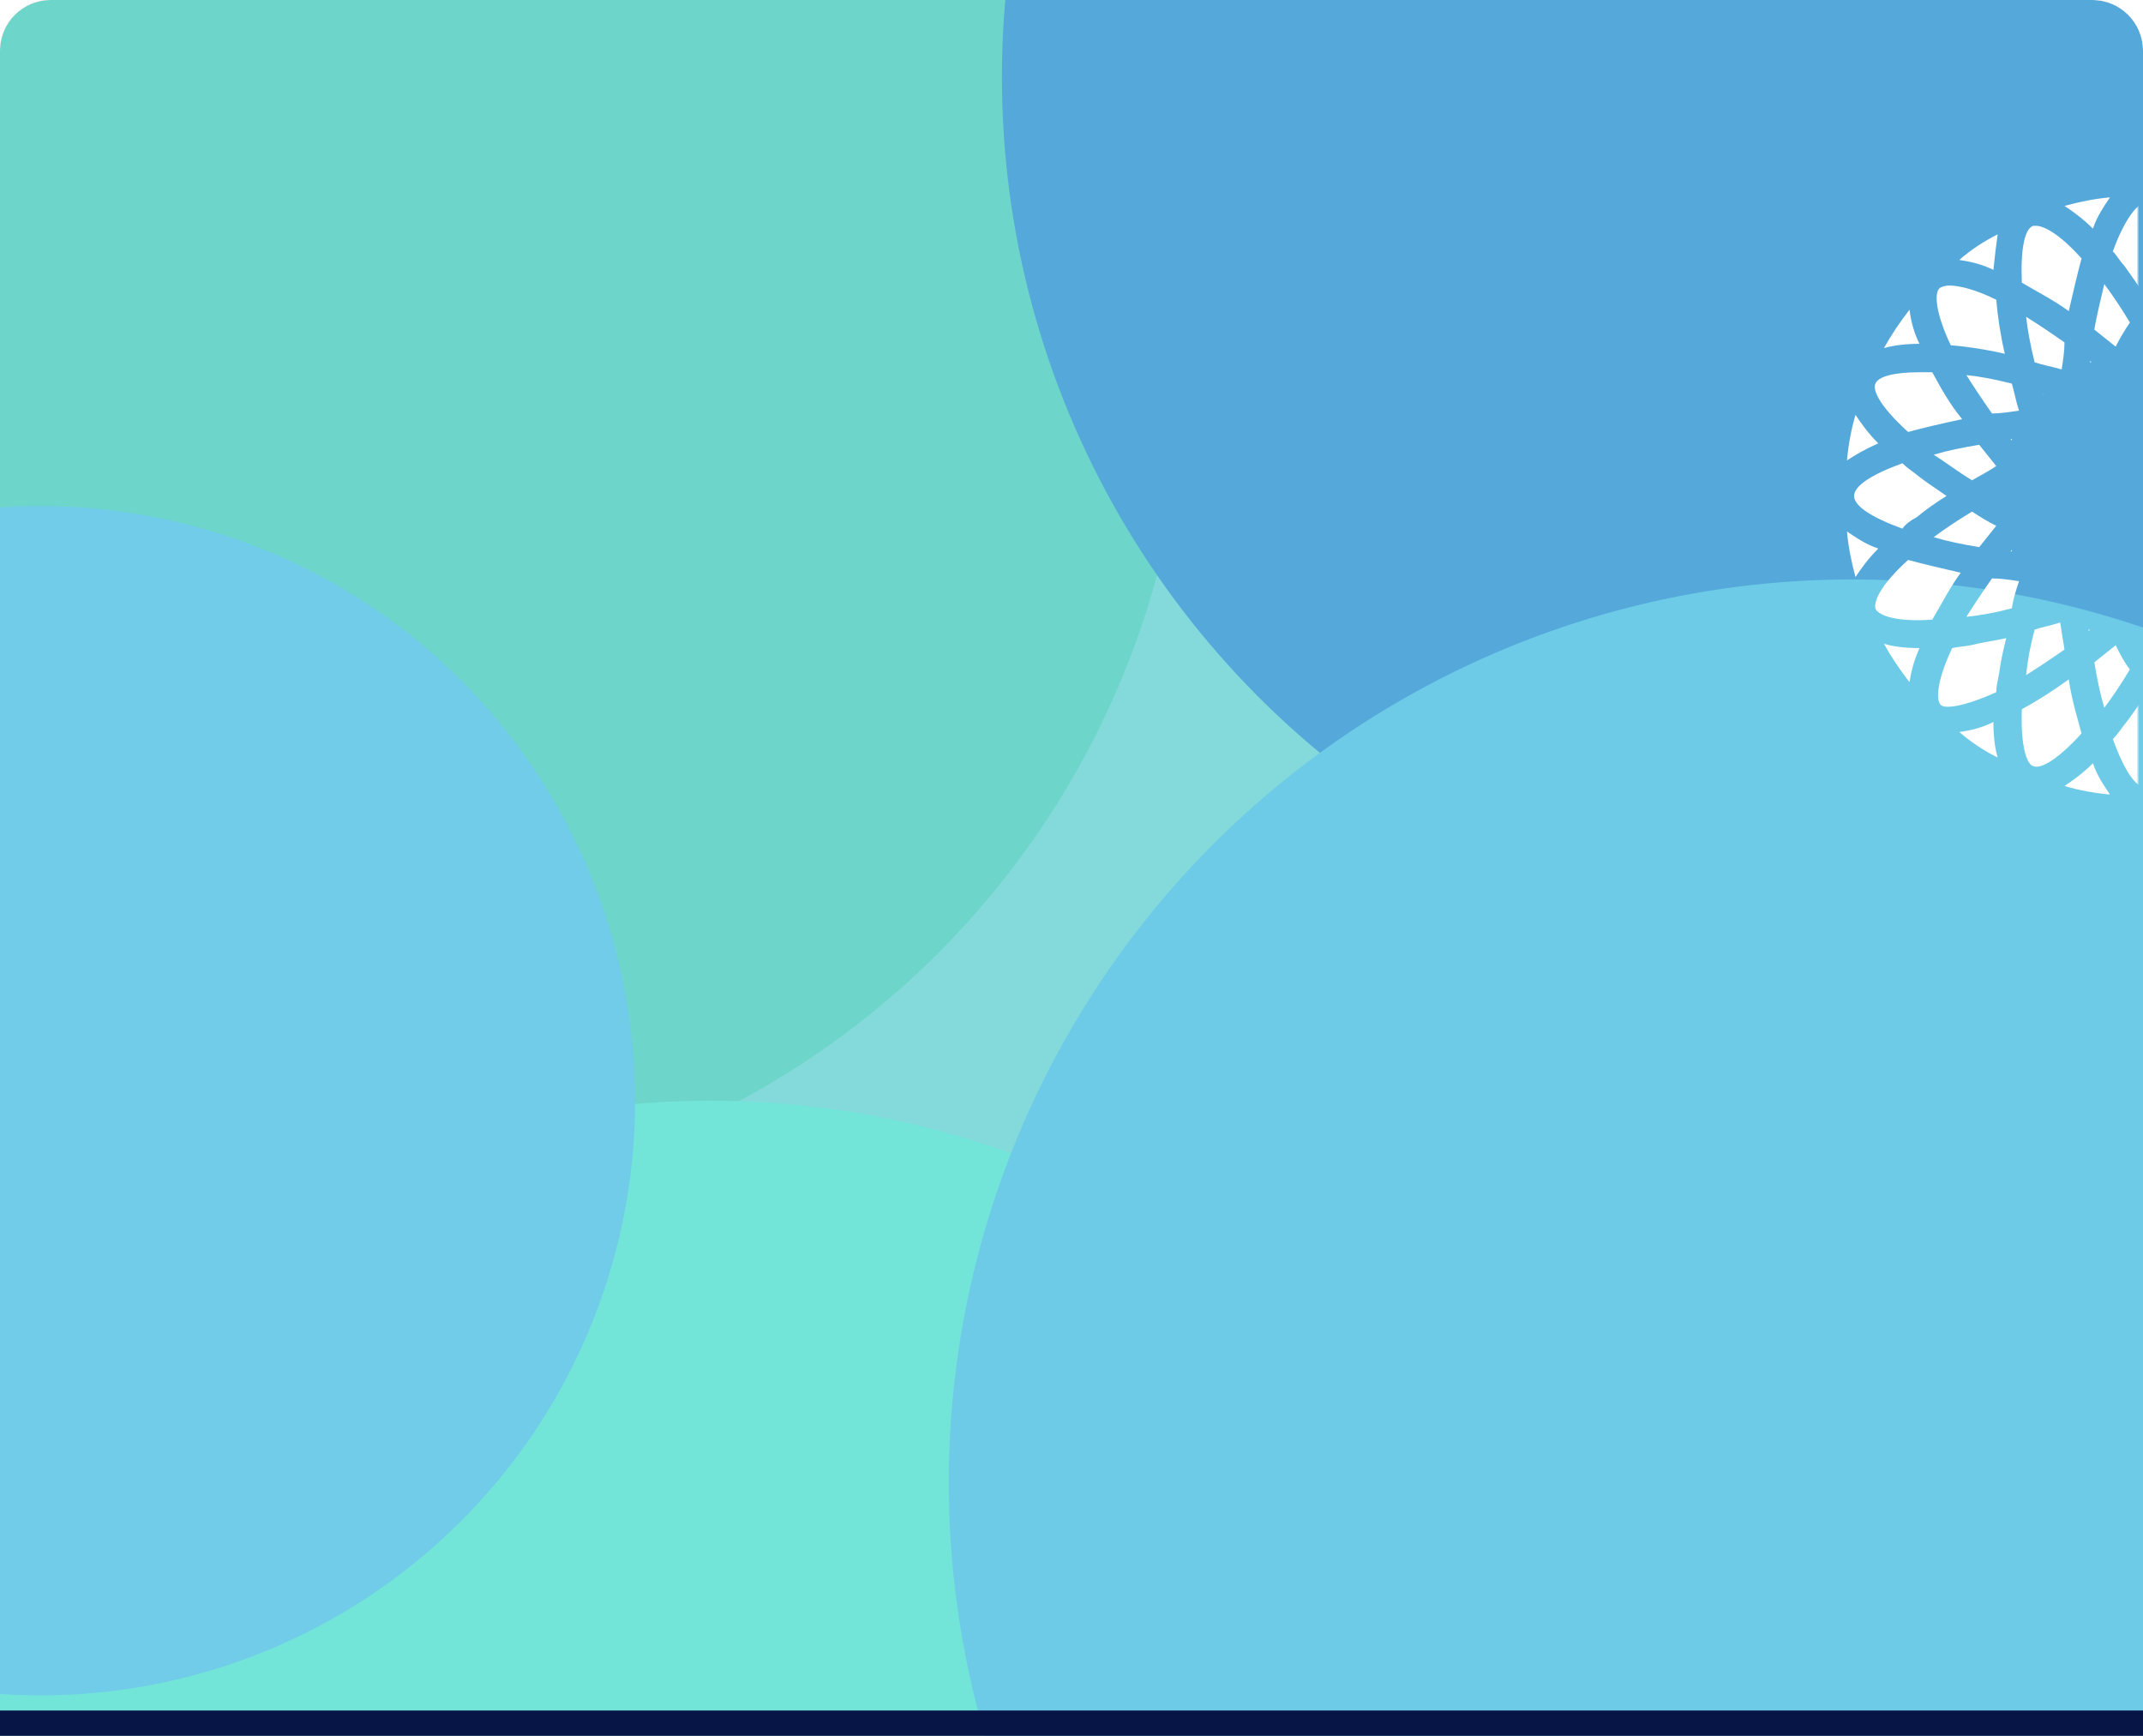 <svg width="847" height="686" viewBox="0 0 847 686" fill="none" xmlns="http://www.w3.org/2000/svg">
<g clip-path="url(#clip0_2826_9188)">
<path d="M0 20C0 8.954 8.954 0 20 0H827C838.046 0 847 8.954 847 20V686H0V20Z" fill="white"/>
<path d="M0 20C0 8.954 8.954 0 20 0H827C838.046 0 847 8.954 847 20V686H0V20Z" fill="black" fill-opacity="0.2"/>
<g clip-path="url(#clip1_2826_9188)">
<rect width="1557" height="1125" transform="translate(-450 -29)" fill="white"/>
<g filter="url(#filter0_f_2826_9188)">
<ellipse cx="93.09" cy="-239.984" rx="959.582" ry="957.571" fill="#E7A8E4"/>
</g>
<g filter="url(#filter1_f_2826_9188)">
<ellipse cx="-341.435" cy="1031.41" rx="1128.57" ry="1126.55" fill="#FA8C4E"/>
</g>
<g filter="url(#filter2_f_2826_9188)">
<circle cx="1391.02" cy="-283.984" r="1034.02" fill="url(#paint0_linear_2826_9188)"/>
</g>
<g filter="url(#filter3_f_2826_9188)">
<circle cx="880.519" cy="1349.52" r="1120.52" fill="#ECA7E7"/>
</g>
<g clip-path="url(#clip2_2826_9188)">
<path d="M0 20C0 8.954 8.954 0 20 0H827C838.046 0 847 8.954 847 20V686H0V20Z" fill="white"/>
<g filter="url(#filter4_f_2826_9188)">
<circle cx="554.5" cy="412.5" r="273.5" fill="#84DADA"/>
</g>
<g filter="url(#filter5_f_2826_9188)">
<circle cx="133.5" cy="139.5" r="335.5" fill="#6ED5CA"/>
</g>
<g filter="url(#filter6_f_2826_9188)">
<circle cx="742.5" cy="30.5" r="346.5" fill="#55A8DA"/>
</g>
<g filter="url(#filter7_f_2826_9188)">
<circle cx="281" cy="784" r="349" fill="#73E4D8"/>
</g>
<g filter="url(#filter8_f_2826_9188)">
<circle cx="732" cy="586" r="357" fill="#6DCBE8"/>
</g>
<g filter="url(#filter9_f_2826_9188)">
<circle cx="16" cy="435" r="235" fill="#70CCE8"/>
</g>
</g>
</g>
<line x1="4.39449e-07" y1="681" x2="847" y2="681" stroke="#071446" stroke-width="10"/>
<mask id="mask0_2826_9188" style="mask-type:alpha" maskUnits="userSpaceOnUse" x="2" y="1" width="843" height="684">
<rect x="2" y="1" width="843" height="684" fill="#C4C4C4"/>
</mask>
<g mask="url(#mask0_2826_9188)">
<path d="M754.724 122.39C750.79 127.447 747.419 132.504 744.609 137.561C748.543 136.437 753.6 135.875 758.657 135.875C756.409 131.38 755.286 126.885 754.724 122.39Z" fill="white"/>
<path d="M730 210.048C730.562 216.229 731.686 221.848 733.371 228.029C735.619 224.657 738.429 220.724 742.362 216.791C737.305 215.105 733.371 212.295 730 210.048Z" fill="white"/>
<path d="M744.609 254.438C747.419 259.495 750.79 264.552 754.724 269.609C755.286 265.676 756.409 261.18 758.657 256.123C753.038 256.123 748.543 255.561 744.609 254.438Z" fill="white"/>
<path d="M733.371 163.971C731.686 169.59 730.562 175.771 730 181.952C733.371 179.704 737.305 177.456 742.362 175.209C738.429 171.275 735.619 167.342 733.371 163.971Z" fill="white"/>
<path d="M815.972 310.627C821.591 312.313 827.772 313.437 833.953 313.999C831.705 310.627 828.895 306.694 827.21 301.637C823.276 305.57 819.343 308.38 815.972 310.627Z" fill="white"/>
<path d="M774.391 289.276C778.886 293.209 783.943 296.581 789.562 299.39C788.438 295.457 787.876 290.962 787.876 285.343C783.381 287.59 778.886 288.714 774.391 289.276Z" fill="white"/>
<path d="M789.562 92.61C783.943 95.42 778.886 98.791 774.391 102.725C778.324 103.287 783.381 104.41 787.876 106.658C788.438 101.039 789 96.544 789.562 92.61Z" fill="white"/>
<path d="M833.953 78C827.772 78.562 822.153 79.686 815.972 81.371C819.343 83.619 823.276 86.429 827.21 90.362C828.895 85.305 831.705 81.371 833.953 78Z" fill="white"/>
<path d="M795.181 217.352L794.619 217.913H795.181C795.181 217.913 795.181 217.913 795.181 217.352Z" fill="white"/>
<path d="M825.523 248.818V249.38L826.085 248.818C826.085 248.818 826.085 248.818 825.523 248.818Z" fill="white"/>
<path d="M814.286 246.009C810.914 247.133 807.543 247.695 804.171 248.818C802.486 254.999 801.362 261.18 800.8 266.799C805.295 263.99 810.352 260.618 815.971 256.685C815.409 253.314 814.847 249.942 814.286 246.009Z" fill="white"/>
<path d="M782.257 216.229C784.505 213.42 786.753 210.61 789 207.801C785.629 206.115 782.819 204.429 779.448 202.182C773.829 205.553 768.772 208.925 764.276 212.296C769.895 213.982 775.514 215.105 782.257 216.229Z" fill="white"/>
<path d="M804.171 143.18C807.543 144.304 810.914 144.866 814.847 145.99C815.409 142.618 815.971 138.685 815.971 135.314C810.352 131.38 805.295 128.009 800.8 125.199C801.362 130.256 802.486 136.437 804.171 143.18Z" fill="white"/>
<path d="M795.181 173.523H794.619L795.181 174.085C795.181 174.085 795.181 174.085 795.181 173.523Z" fill="white"/>
<path d="M779.448 189.818C782.257 188.132 785.629 186.447 789 184.199C786.753 181.39 784.505 178.58 782.257 175.771C775.514 176.894 769.895 178.018 764.276 179.704C768.772 182.513 773.829 186.447 779.448 189.818Z" fill="white"/>
<path d="M826.648 143.181L826.086 142.619V143.181C826.086 143.181 826.086 143.181 826.648 143.181Z" fill="white"/>
<path d="M797.991 162.286C796.867 158.914 796.305 155.543 795.181 151.61C788.438 149.924 782.819 148.8 777.2 148.238C780.01 152.734 783.381 157.791 787.314 163.41C790.686 163.41 794.057 162.848 797.991 162.286Z" fill="white"/>
<path d="M836.2 137C837.886 133.629 839.571 130.819 841.819 127.448C838.448 121.829 835.076 116.772 831.705 112.276C830.581 117.334 828.895 123.514 827.771 130.257C830.581 132.505 833.391 134.753 836.2 137Z" fill="white"/>
<path d="M848 80.247C844.629 80.247 839.571 86.99 835.076 99.352C836.762 101.038 837.886 103.285 839.571 104.971C842.381 108.904 845.19 112.838 848 117.333C850.81 113.399 853.619 108.904 856.429 105.533C858.114 103.285 859.238 101.599 860.924 99.914C856.429 86.99 851.371 80.247 848 80.247Z" fill="white"/>
<path d="M797.991 229.714C794.619 229.152 790.686 228.59 787.314 228.59C783.381 234.209 780.01 239.266 777.2 243.761C782.819 243.199 789 242.076 795.181 240.39C795.743 236.457 796.867 233.085 797.991 229.714Z" fill="white"/>
<path d="M789 118.458C781.133 114.525 774.39 112.839 770.457 112.839C768.771 112.839 767.086 113.401 766.524 113.963C764.276 116.21 765.4 124.639 771.019 136.439C777.762 137.001 785.067 138.125 792.371 139.81C790.686 132.506 789.562 125.201 789 118.458Z" fill="white"/>
<path d="M799.115 280.285C798.553 296.019 801.362 302.2 803.61 302.762C805.858 303.885 812.038 301.638 822.715 289.838C821.029 283.657 818.781 276.352 817.658 268.485C811.477 272.981 805.296 276.914 799.115 280.285Z" fill="white"/>
<path d="M848 274.667C845.19 278.6 842.381 283.096 839.571 286.467C837.886 288.715 836.762 290.4 835.076 292.086C839.571 304.448 844.067 311.191 848 311.191C851.933 311.191 856.429 304.448 860.924 292.086C859.238 290.4 858.114 288.153 856.429 286.467C853.619 283.096 850.81 279.162 848 274.667Z" fill="white"/>
<path d="M808.105 155.542H807.543V156.104C807.543 155.542 807.543 155.542 808.105 155.542Z" fill="white"/>
<path d="M789 273.543C789 271.295 789.562 269.048 790.123 266.238C790.685 261.743 791.809 256.686 792.933 252.19C787.876 253.314 783.381 253.876 778.885 255C776.076 255.562 773.828 255.562 771.581 256.124C765.962 267.924 764.838 276.352 767.085 278.6C768.771 280.286 776.638 279.162 789 273.543Z" fill="white"/>
<path d="M754.162 221.286C742.362 231.962 740.676 238.143 741.238 240.391C741.8 242.639 747.981 246.01 763.714 244.886C767.086 239.267 770.457 232.524 774.952 226.343C767.648 224.658 760.343 222.972 754.162 221.286Z" fill="white"/>
<path d="M757.533 204.43C760.905 201.62 764.838 198.81 769.333 196.001C765.4 193.191 760.905 190.382 757.533 187.572C755.286 185.887 753.6 184.763 751.914 183.077C739.552 187.572 732.81 192.068 732.81 196.001C732.81 199.934 739.552 204.43 751.914 208.925C753.038 207.239 755.286 205.553 757.533 204.43Z" fill="white"/>
<path d="M763.714 147.113C762.028 147.113 760.343 147.113 758.657 147.113C748.543 147.113 742.362 148.799 741.238 151.609C740.114 153.856 742.362 160.037 754.162 170.713C760.343 169.028 767.647 167.342 775.514 165.656C770.457 159.475 767.085 153.294 763.714 147.113Z" fill="white"/>
<path d="M822.714 102.162C813.724 92.048 807.543 89.238 804.733 89.238C804.171 89.238 804.171 89.238 803.61 89.238C800.238 90.362 798.552 98.229 799.114 111.714C804.733 115.086 811.476 118.457 817.657 122.953C819.343 115.648 821.029 108.343 822.714 102.162Z" fill="white"/>
<path d="M836.2 255C833.391 257.248 830.581 259.495 827.771 261.743C828.895 268.486 830.019 274.105 831.705 279.724C835.076 275.229 838.448 270.171 841.819 264.552C839.571 261.743 837.886 258.371 836.2 255Z" fill="white"/>
</g>
</g>
<defs>
<filter id="filter0_f_2826_9188" x="-1116.49" y="-1447.55" width="2419.17" height="2415.14" filterUnits="userSpaceOnUse" color-interpolation-filters="sRGB">
<feFlood flood-opacity="0" result="BackgroundImageFix"/>
<feBlend mode="normal" in="SourceGraphic" in2="BackgroundImageFix" result="shape"/>
<feGaussianBlur stdDeviation="125" result="effect1_foregroundBlur_2826_9188"/>
</filter>
<filter id="filter1_f_2826_9188" x="-1720" y="-345.142" width="2757.13" height="2753.11" filterUnits="userSpaceOnUse" color-interpolation-filters="sRGB">
<feFlood flood-opacity="0" result="BackgroundImageFix"/>
<feBlend mode="normal" in="SourceGraphic" in2="BackgroundImageFix" result="shape"/>
<feGaussianBlur stdDeviation="125" result="effect1_foregroundBlur_2826_9188"/>
</filter>
<filter id="filter2_f_2826_9188" x="-103" y="-1778" width="2988.03" height="2988.03" filterUnits="userSpaceOnUse" color-interpolation-filters="sRGB">
<feFlood flood-opacity="0" result="BackgroundImageFix"/>
<feBlend mode="normal" in="SourceGraphic" in2="BackgroundImageFix" result="shape"/>
<feGaussianBlur stdDeviation="230" result="effect1_foregroundBlur_2826_9188"/>
</filter>
<filter id="filter3_f_2826_9188" x="-490" y="-21" width="2741.04" height="2741.04" filterUnits="userSpaceOnUse" color-interpolation-filters="sRGB">
<feFlood flood-opacity="0" result="BackgroundImageFix"/>
<feBlend mode="normal" in="SourceGraphic" in2="BackgroundImageFix" result="shape"/>
<feGaussianBlur stdDeviation="125" result="effect1_foregroundBlur_2826_9188"/>
</filter>
<filter id="filter4_f_2826_9188" x="51" y="-91" width="1007" height="1007" filterUnits="userSpaceOnUse" color-interpolation-filters="sRGB">
<feFlood flood-opacity="0" result="BackgroundImageFix"/>
<feBlend mode="normal" in="SourceGraphic" in2="BackgroundImageFix" result="shape"/>
<feGaussianBlur stdDeviation="115" result="effect1_foregroundBlur_2826_9188"/>
</filter>
<filter id="filter5_f_2826_9188" x="-472" y="-466" width="1211" height="1211" filterUnits="userSpaceOnUse" color-interpolation-filters="sRGB">
<feFlood flood-opacity="0" result="BackgroundImageFix"/>
<feBlend mode="normal" in="SourceGraphic" in2="BackgroundImageFix" result="shape"/>
<feGaussianBlur stdDeviation="135" result="effect1_foregroundBlur_2826_9188"/>
</filter>
<filter id="filter6_f_2826_9188" x="196" y="-516" width="1093" height="1093" filterUnits="userSpaceOnUse" color-interpolation-filters="sRGB">
<feFlood flood-opacity="0" result="BackgroundImageFix"/>
<feBlend mode="normal" in="SourceGraphic" in2="BackgroundImageFix" result="shape"/>
<feGaussianBlur stdDeviation="100" result="effect1_foregroundBlur_2826_9188"/>
</filter>
<filter id="filter7_f_2826_9188" x="-268" y="235" width="1098" height="1098" filterUnits="userSpaceOnUse" color-interpolation-filters="sRGB">
<feFlood flood-opacity="0" result="BackgroundImageFix"/>
<feBlend mode="normal" in="SourceGraphic" in2="BackgroundImageFix" result="shape"/>
<feGaussianBlur stdDeviation="100" result="effect1_foregroundBlur_2826_9188"/>
</filter>
<filter id="filter8_f_2826_9188" x="85" y="-61" width="1294" height="1294" filterUnits="userSpaceOnUse" color-interpolation-filters="sRGB">
<feFlood flood-opacity="0" result="BackgroundImageFix"/>
<feBlend mode="normal" in="SourceGraphic" in2="BackgroundImageFix" result="shape"/>
<feGaussianBlur stdDeviation="145" result="effect1_foregroundBlur_2826_9188"/>
</filter>
<filter id="filter9_f_2826_9188" x="-419" y="0" width="870" height="870" filterUnits="userSpaceOnUse" color-interpolation-filters="sRGB">
<feFlood flood-opacity="0" result="BackgroundImageFix"/>
<feBlend mode="normal" in="SourceGraphic" in2="BackgroundImageFix" result="shape"/>
<feGaussianBlur stdDeviation="100" result="effect1_foregroundBlur_2826_9188"/>
</filter>
<linearGradient id="paint0_linear_2826_9188" x1="2165.9" y1="910.076" x2="426.54" y2="-1307.72" gradientUnits="userSpaceOnUse">
<stop stop-color="#FFE297"/>
<stop offset="1" stop-color="#FAC55F"/>
</linearGradient>
<clipPath id="clip0_2826_9188">
<path d="M0 20C0 8.954 8.954 0 20 0H827C838.046 0 847 8.954 847 20V686H0V20Z" fill="white"/>
</clipPath>
<clipPath id="clip1_2826_9188">
<rect width="1557" height="1125" fill="white" transform="translate(-450 -29)"/>
</clipPath>
<clipPath id="clip2_2826_9188">
<path d="M0 20C0 8.954 8.954 0 20 0H827C838.046 0 847 8.954 847 20V686H0V20Z" fill="white"/>
</clipPath>
</defs>
</svg>
